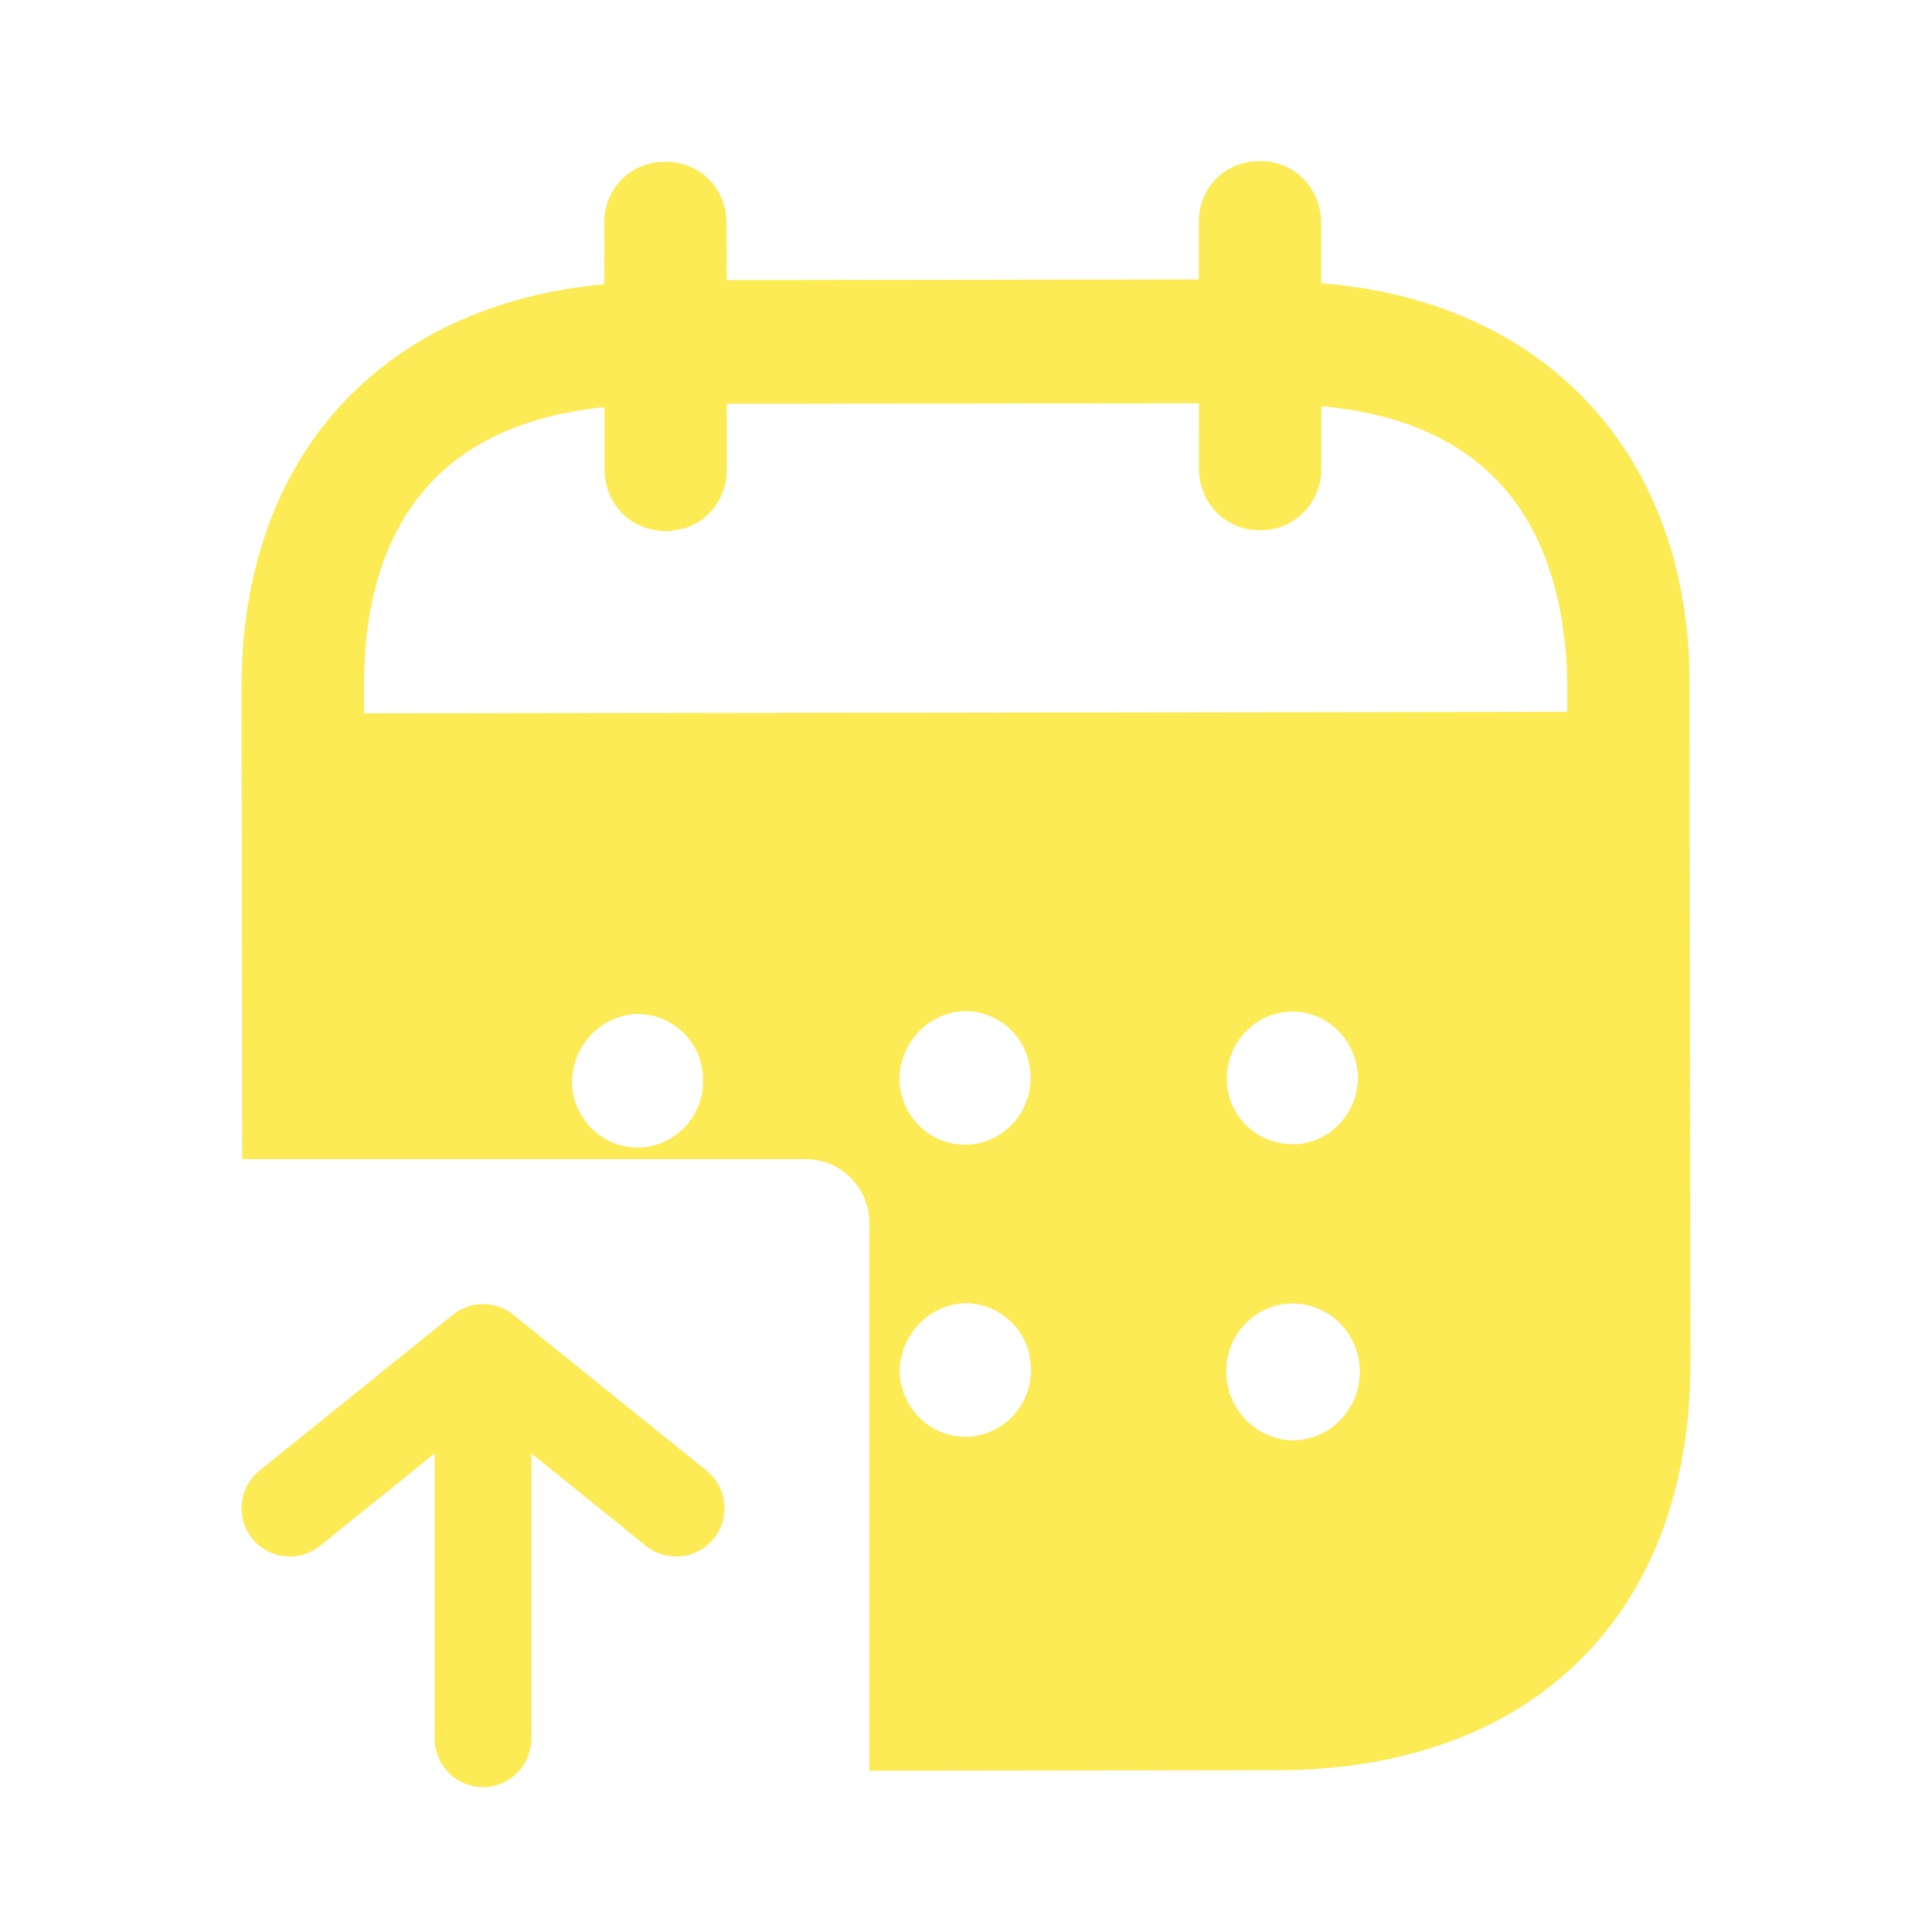 <svg width="20" height="20" viewBox="0 0 20 20" fill="none" xmlns="http://www.w3.org/2000/svg">
<path fill-rule="evenodd" clip-rule="evenodd" d="M13.677 2.932L13.676 2.307C13.675 1.941 13.395 1.666 13.041 1.667C12.679 1.668 12.408 1.942 12.409 2.309L12.409 2.892L7.522 2.899L7.521 2.316C7.521 1.949 7.249 1.674 6.887 1.675C6.525 1.675 6.253 1.951 6.254 2.317L6.255 2.942C3.96 3.153 2.497 4.713 2.5 7.127L2.506 12H8.34C8.705 12 9 12.296 9 12.66V18.331L13.226 18.325C15.86 18.321 17.503 16.712 17.5 14.096L17.491 7.075C17.488 4.676 15.972 3.112 13.677 2.932ZM16.225 7.368L3.768 7.385L3.767 7.126C3.765 5.319 4.652 4.376 6.257 4.215L6.258 4.857C6.258 5.216 6.53 5.498 6.892 5.497C7.254 5.497 7.525 5.214 7.525 4.855L7.524 4.181L12.411 4.175L12.412 4.849C12.412 5.207 12.684 5.491 13.046 5.49C13.4 5.49 13.679 5.206 13.679 4.848L13.678 4.206C15.291 4.346 16.189 5.286 16.225 7.077V7.368ZM12.7 11.18V11.17C12.699 10.787 12.995 10.479 13.374 10.471C13.743 10.47 14.04 10.769 14.057 11.135C14.066 11.518 13.77 11.836 13.4 11.845C13.021 11.853 12.708 11.563 12.7 11.18ZM12.695 14.203C12.696 14.586 13.001 14.902 13.38 14.91C13.765 14.909 14.078 14.592 14.077 14.2C14.077 13.809 13.764 13.493 13.377 13.493H13.369C12.99 13.502 12.687 13.82 12.695 14.203ZM10.018 11.849C9.64 11.866 9.327 11.567 9.31 11.184C9.309 10.8 9.605 10.483 9.984 10.466C10.354 10.466 10.659 10.757 10.668 11.132C10.684 11.515 10.389 11.832 10.018 11.849ZM9.313 14.207C9.331 14.59 9.643 14.889 10.022 14.873C10.392 14.855 10.688 14.539 10.671 14.155C10.663 13.781 10.357 13.489 9.987 13.49C9.609 13.508 9.313 13.824 9.313 14.207ZM6.629 11.878C6.25 11.896 5.937 11.596 5.92 11.213C5.919 10.83 6.215 10.512 6.593 10.496C6.964 10.495 7.269 10.786 7.277 11.161C7.294 11.544 6.999 11.862 6.629 11.878Z" fill="#FDEB56"/>
<path d="M3 15.613L5 14M5 14L7 15.613M5 14L5 18" stroke="#FDEB56" stroke-linecap="round" stroke-linejoin="round"/>
</svg>
